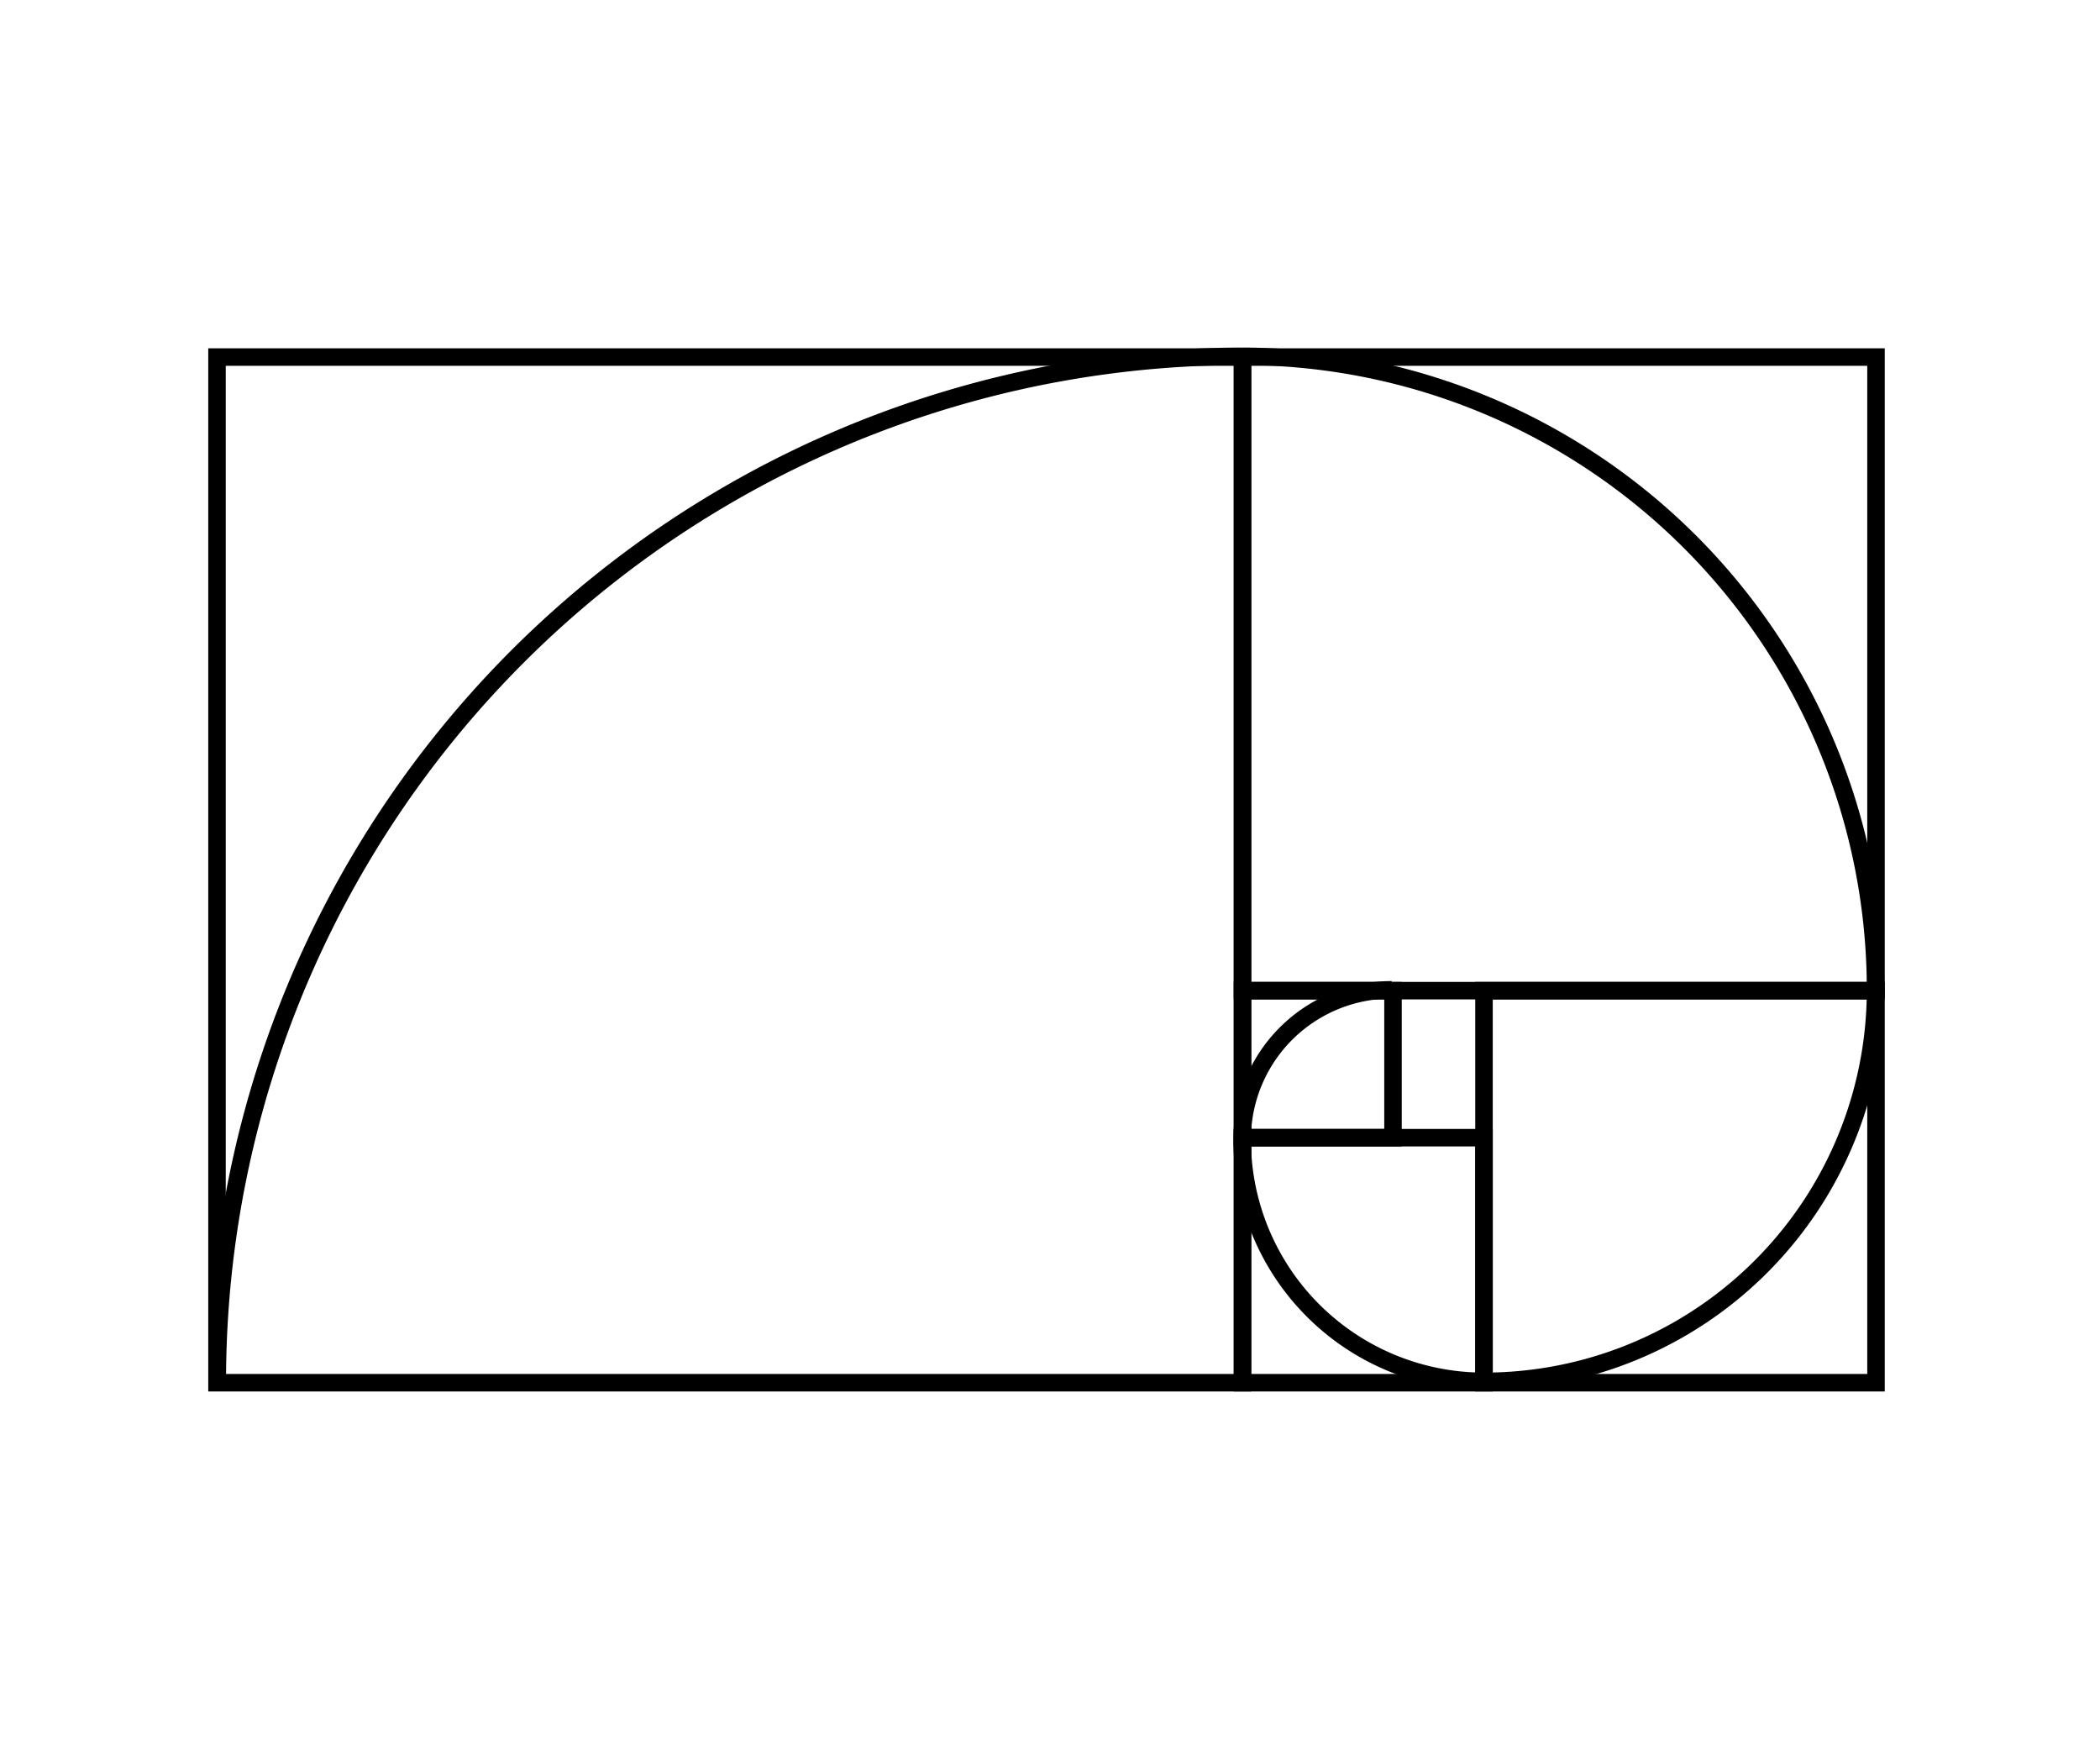 <svg width="600" height="500" viewbox = "0 0 600 500"  xmlns="http://www.w3.org/2000/svg">

<!--
<json>
{
    "imgurl": "",
    "imgw": 2,
    "imgleft": -1,
    "imgtop": -1,
    "imgangle": 0,
    "svgwidth": 600,
    "svgheight": 500,
    "unit": 146.41000000000008,
    "x0": 684,
    "y0": 351.4475154247304,
    "x0rel": 0,
    "y0rel": -47.5524845752696,
    "glyph": "0337,0336,0331,0337,0336,0336,0333,0336,0336,0336,0331,0331,0331,0332,0331,0332,0331,0337,0337,0337,0337,0337,0321,0220,0220,0220,0220,0220,",
    "table": []
}
</json>
-->
	<path d = "M355 395 L355 102 L62 102 L62 395 L355 395 Z" stroke = "black" stroke-width = "5" fill = "none" />  <path d="M62.084 394.611           A292.82 292.82 0 0 1 354.904 101.791" fill = "none" stroke = "black" stroke-width = "5" />
	<path d = "M355 283 L536 283 L536 102 L355 102 L355 283 Z" stroke = "black" stroke-width = "5" fill = "none" />  <path d="M354.904 101.791           A180.973 180.973 0 0 1 535.876 282.763" fill = "none" stroke = "black" stroke-width = "5" />
	<path d = "M424 283 L424 395 L536 395 L536 283 L424 283 Z" stroke = "black" stroke-width = "5" fill = "none" />  <path d="M535.876 282.763           A111.847 111.847 0 0 1 424.029 394.611" fill = "none" stroke = "black" stroke-width = "5" />
	<path d = "M424 325 L355 325 L355 395 L424 395 L424 325 Z" stroke = "black" stroke-width = "5" fill = "none" />  <path d="M424.029 394.611           A69.125 69.125 0 0 1 354.904 325.485" fill = "none" stroke = "black" stroke-width = "5" />
	<path d = "M398 325 L398 283 L355 283 L355 325 L398 325 Z" stroke = "black" stroke-width = "5" fill = "none" />  <path d="M354.904 325.485           A42.722 42.722 0 0 1 397.626 282.763" fill = "none" stroke = "black" stroke-width = "5" />
</svg>